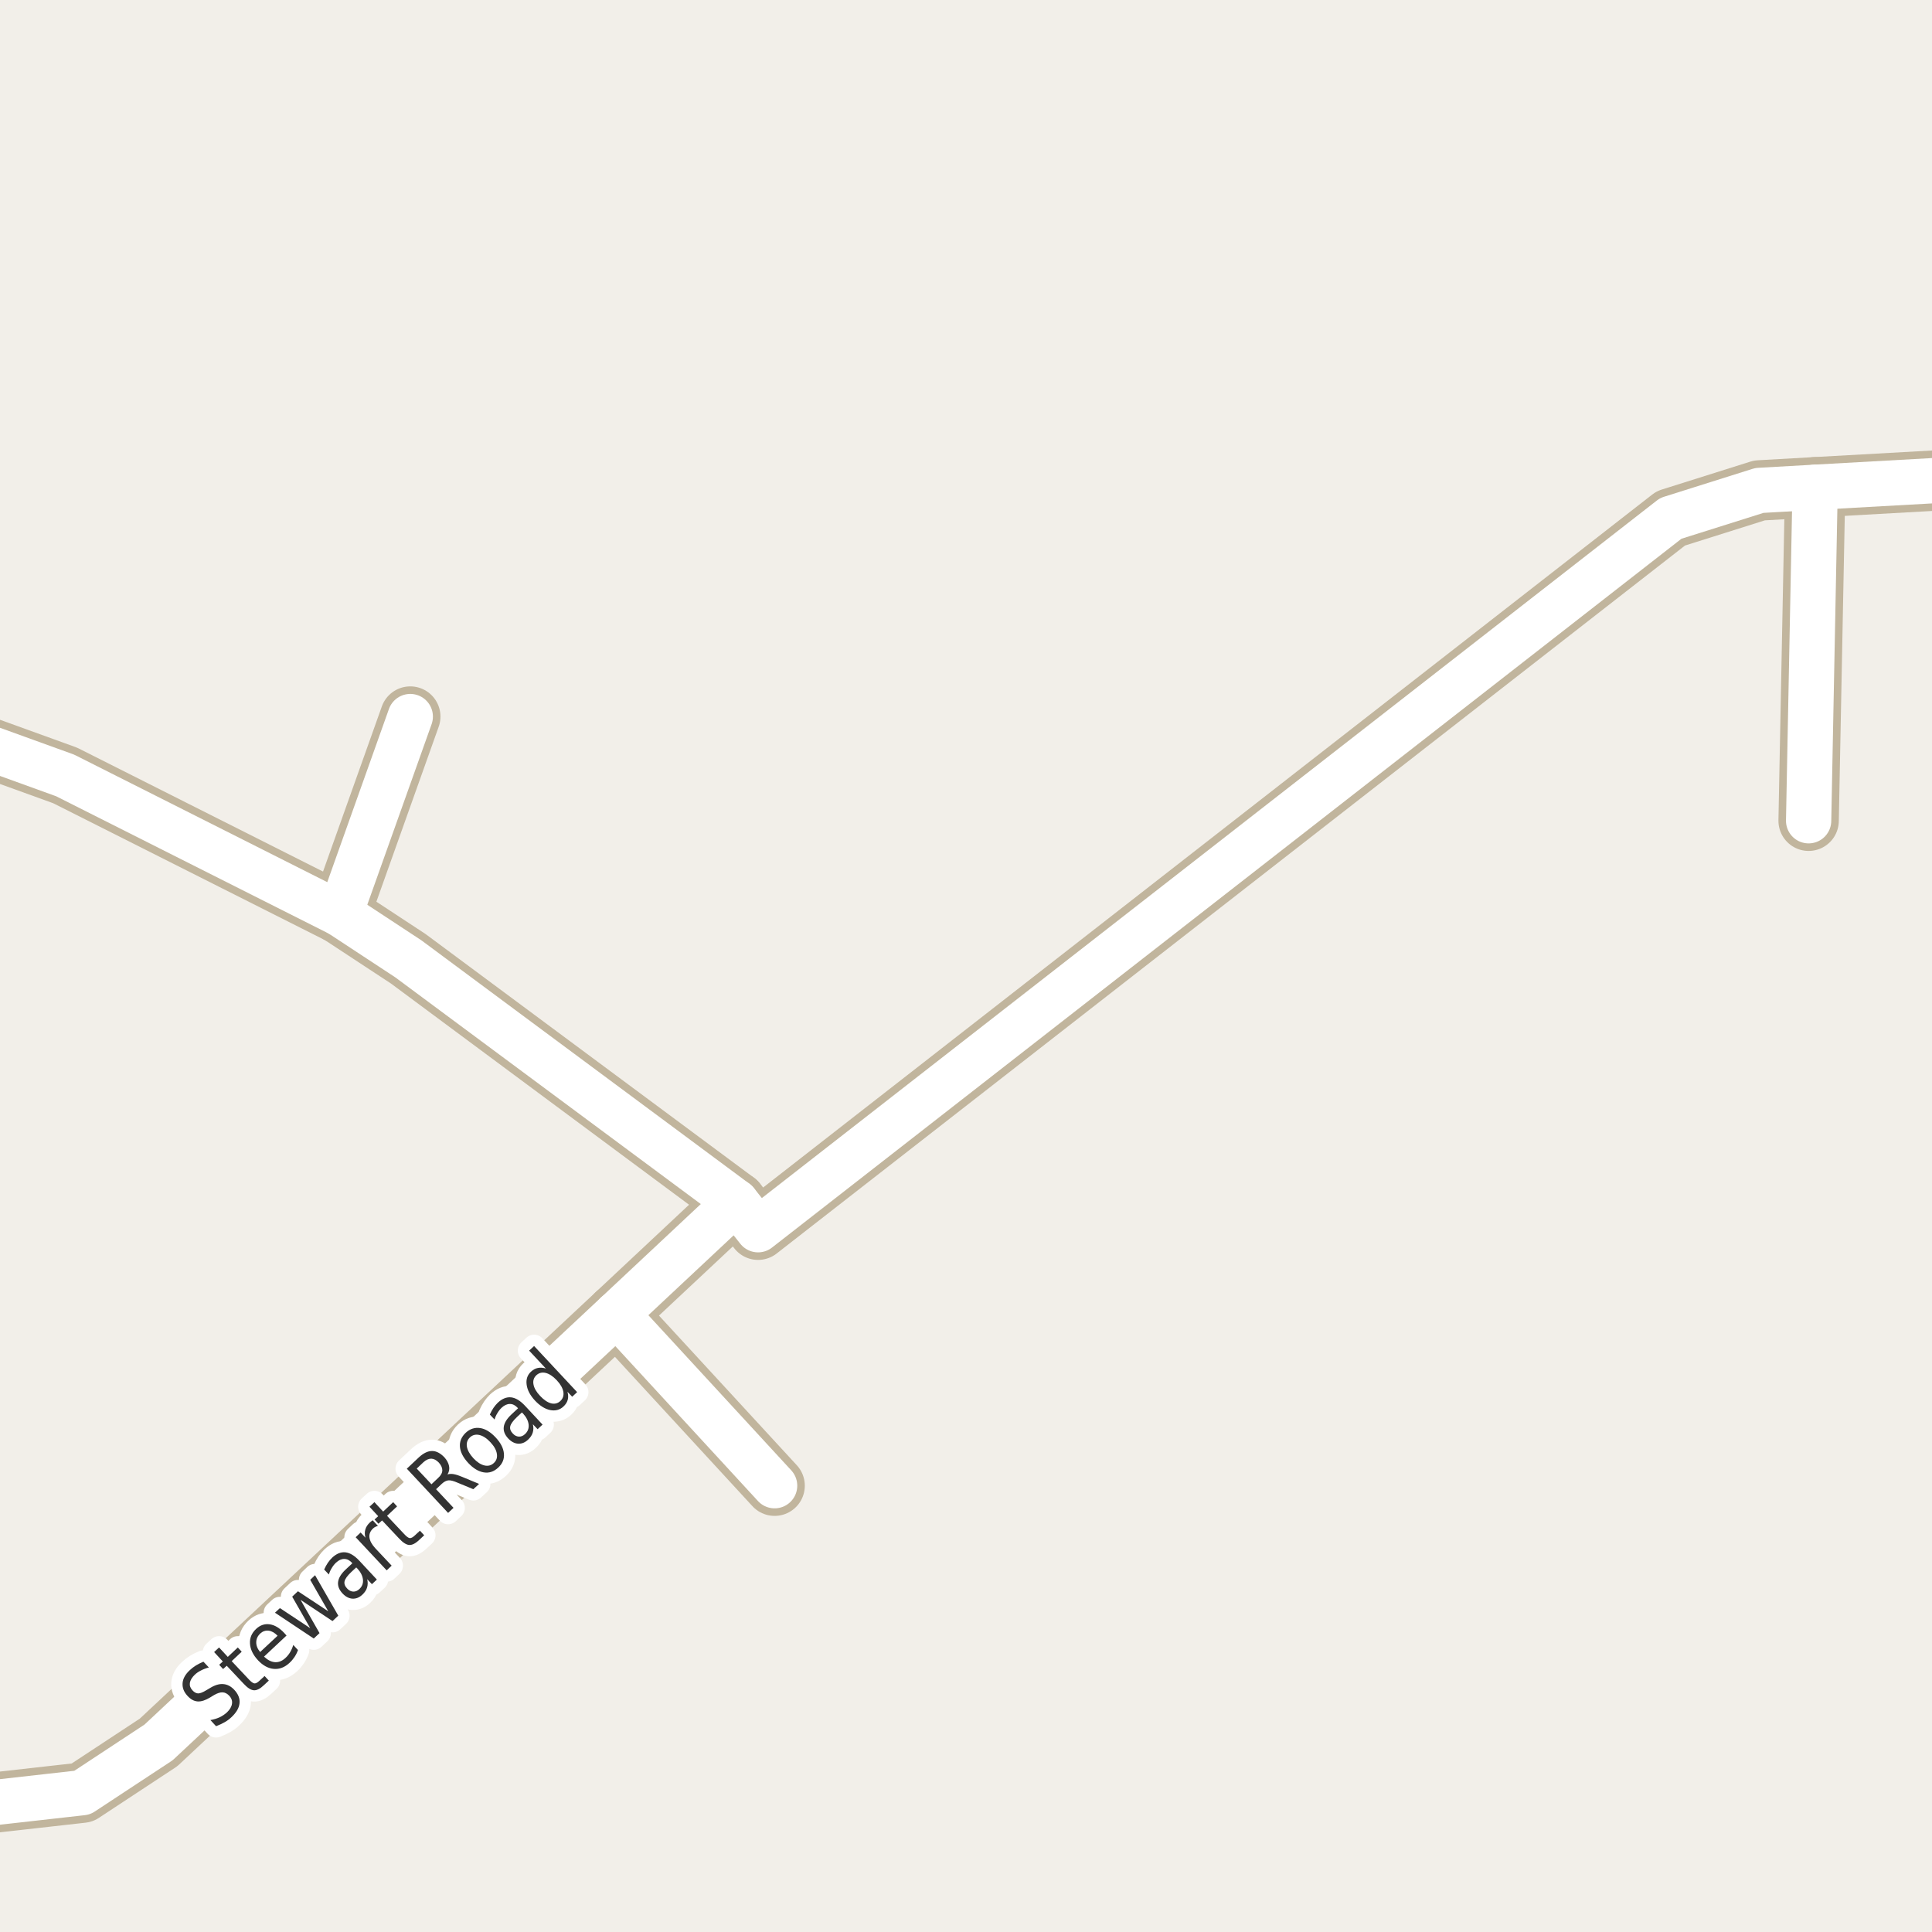 <?xml version="1.0" encoding="UTF-8"?>
<svg xmlns="http://www.w3.org/2000/svg" xmlns:xlink="http://www.w3.org/1999/xlink" width="256pt" height="256pt" viewBox="0 0 256 256" version="1.1">
<g id="surface2">
<rect x="0" y="0" width="256" height="256" style="fill:rgb(94.902%,93.725%,91.373%);fill-opacity:1;stroke:none;"/>
<path style=" stroke:none;fill-rule:evenodd;fill:rgb(60%,70.196%,80%);fill-opacity:1;" d="M -4 -4 L 259 -4 L 259 259 L 259 -4 Z M -4 -4 "/>
<path style="fill:none;stroke-width:1;stroke-linecap:round;stroke-linejoin:round;stroke:rgb(70.196%,77.647%,83.137%);stroke-opacity:1;stroke-miterlimit:10;" d="M -4 -4 L 259 -4 L 259 259 L 259 -4 L -4 -4 "/>
<path style="fill:none;stroke-width:8;stroke-linecap:round;stroke-linejoin:round;stroke:rgb(75.686%,70.98%,61.569%);stroke-opacity:1;stroke-miterlimit:10;" d="M 45.051 121.098 L 54.363 94.949 "/>
<path style="fill:none;stroke-width:8;stroke-linecap:round;stroke-linejoin:round;stroke:rgb(75.686%,70.98%,61.569%);stroke-opacity:1;stroke-miterlimit:10;" d="M 81.691 174.113 L 102.641 196.863 "/>
<path style="fill:none;stroke-width:8;stroke-linecap:round;stroke-linejoin:round;stroke:rgb(75.686%,70.98%,61.569%);stroke-opacity:1;stroke-miterlimit:10;" d="M 240.516 64.566 L 239.652 108.754 "/>
<path style="fill:none;stroke-width:8;stroke-linecap:round;stroke-linejoin:round;stroke:rgb(75.686%,70.98%,61.569%);stroke-opacity:1;stroke-miterlimit:10;" d="M 97.535 159.277 L 81.691 174.113 L 21.012 230.879 L 10.898 237.539 L -2.266 239.02 "/>
<path style="fill:none;stroke-width:8;stroke-linecap:round;stroke-linejoin:round;stroke:rgb(75.686%,70.98%,61.569%);stroke-opacity:1;stroke-miterlimit:10;" d="M -9 96.371 L 8.633 102.75 L 45.051 121.098 L 54.109 127.051 L 97.535 159.277 L 100.449 162.945 L 221.383 68.688 L 233.129 64.984 L 240.516 64.566 L 264 63.254 "/>
<path style="fill:none;stroke-width:6;stroke-linecap:round;stroke-linejoin:round;stroke:rgb(100%,100%,100%);stroke-opacity:1;stroke-miterlimit:10;" d="M 45.051 121.098 L 54.363 94.949 "/>
<path style="fill:none;stroke-width:6;stroke-linecap:round;stroke-linejoin:round;stroke:rgb(100%,100%,100%);stroke-opacity:1;stroke-miterlimit:10;" d="M 81.691 174.113 L 102.641 196.863 "/>
<path style="fill:none;stroke-width:6;stroke-linecap:round;stroke-linejoin:round;stroke:rgb(100%,100%,100%);stroke-opacity:1;stroke-miterlimit:10;" d="M 240.516 64.566 L 239.652 108.754 "/>
<path style="fill:none;stroke-width:6;stroke-linecap:round;stroke-linejoin:round;stroke:rgb(100%,100%,100%);stroke-opacity:1;stroke-miterlimit:10;" d="M 97.535 159.277 L 81.691 174.113 L 21.012 230.879 L 10.898 237.539 L -2.266 239.02 "/>
<path style="fill:none;stroke-width:6;stroke-linecap:round;stroke-linejoin:round;stroke:rgb(100%,100%,100%);stroke-opacity:1;stroke-miterlimit:10;" d="M -9 96.371 L 8.633 102.75 L 45.051 121.098 L 54.109 127.051 L 97.535 159.277 L 100.449 162.945 L 221.383 68.688 L 233.129 64.984 L 240.516 64.566 L 264 63.254 "/>
<path style="fill:none;stroke-width:3;stroke-linecap:round;stroke-linejoin:round;stroke:rgb(100%,100%,100%);stroke-opacity:1;stroke-miterlimit:10;" d="M 26.957 220.184 L 27.676 220.949 C 27.27 221.055 26.918 221.191 26.613 221.355 C 26.301 221.512 26.035 221.695 25.816 221.902 C 25.434 222.27 25.215 222.633 25.16 222.996 C 25.109 223.352 25.223 223.68 25.504 223.98 C 25.746 224.242 25.996 224.379 26.254 224.387 C 26.516 224.387 26.887 224.242 27.363 223.949 L 27.863 223.652 C 28.496 223.27 29.074 223.102 29.598 223.152 C 30.129 223.195 30.613 223.449 31.051 223.918 C 31.582 224.492 31.809 225.086 31.738 225.699 C 31.676 226.316 31.316 226.93 30.66 227.543 C 30.41 227.785 30.113 228.004 29.77 228.199 C 29.426 228.398 29.043 228.574 28.629 228.73 L 27.879 227.918 C 28.34 227.836 28.746 227.711 29.113 227.543 C 29.477 227.367 29.793 227.152 30.066 226.902 C 30.461 226.527 30.684 226.148 30.738 225.762 C 30.801 225.379 30.68 225.023 30.379 224.699 C 30.105 224.41 29.816 224.258 29.504 224.246 C 29.191 224.227 28.809 224.348 28.363 224.605 L 27.848 224.918 C 27.215 225.305 26.66 225.48 26.191 225.449 C 25.715 225.418 25.266 225.176 24.848 224.715 C 24.371 224.207 24.152 223.648 24.191 223.043 C 24.234 222.441 24.547 221.867 25.129 221.324 C 25.379 221.086 25.656 220.871 25.957 220.684 C 26.262 220.496 26.594 220.332 26.957 220.184 Z M 29.027 218.297 L 30.184 219.547 L 31.512 218.297 L 32.027 218.859 L 30.699 220.109 L 32.934 222.484 C 33.266 222.852 33.527 223.043 33.715 223.062 C 33.902 223.074 34.129 222.949 34.402 222.688 L 35.059 222.078 L 35.621 222.688 L 34.965 223.297 C 34.465 223.777 34.016 224 33.621 223.969 C 33.234 223.938 32.789 223.648 32.277 223.094 L 30.043 220.719 L 29.559 221.156 L 29.043 220.594 L 29.527 220.156 L 28.371 218.906 Z M 37.641 216.355 L 37.969 216.715 L 34.984 219.512 C 35.477 219.973 35.957 220.215 36.438 220.246 C 36.926 220.277 37.383 220.098 37.812 219.699 C 38.062 219.473 38.27 219.215 38.438 218.934 C 38.613 218.645 38.754 218.32 38.859 217.965 L 39.484 218.637 C 39.367 218.973 39.211 219.285 39.016 219.574 C 38.828 219.855 38.609 220.113 38.359 220.34 C 37.723 220.934 37.031 221.199 36.281 221.137 C 35.543 221.074 34.844 220.695 34.188 219.996 C 33.523 219.277 33.168 218.543 33.125 217.793 C 33.074 217.043 33.344 216.395 33.938 215.84 C 34.469 215.34 35.07 215.137 35.734 215.23 C 36.391 215.324 37.023 215.699 37.641 216.355 Z M 36.781 216.746 C 36.406 216.352 36.016 216.129 35.609 216.074 C 35.195 216.023 34.824 216.145 34.5 216.434 C 34.137 216.777 33.953 217.168 33.953 217.605 C 33.945 218.043 34.117 218.477 34.469 218.902 Z M 36.434 213.691 L 37.09 213.082 L 41.105 215.738 L 38.715 211.566 L 39.48 210.848 L 43.496 213.504 L 41.105 209.332 L 41.746 208.723 L 44.824 214.082 L 44.059 214.801 L 39.824 211.988 L 42.34 216.395 L 41.574 217.113 Z M 46.547 208.301 C 46.027 208.793 45.73 209.203 45.656 209.535 C 45.586 209.859 45.699 210.176 46 210.488 C 46.227 210.738 46.492 210.875 46.797 210.895 C 47.098 210.906 47.375 210.793 47.625 210.551 C 47.988 210.207 48.145 209.793 48.094 209.301 C 48.039 208.812 47.801 208.332 47.375 207.863 L 47.203 207.691 Z M 47.594 206.785 L 49.938 209.301 L 49.281 209.91 L 48.656 209.254 C 48.75 209.652 48.742 210.016 48.641 210.348 C 48.547 210.684 48.336 211 48.016 211.301 C 47.617 211.676 47.18 211.855 46.703 211.832 C 46.234 211.801 45.797 211.574 45.391 211.145 C 44.934 210.656 44.734 210.152 44.797 209.629 C 44.859 209.098 45.188 208.551 45.781 207.988 L 46.688 207.145 L 46.625 207.066 C 46.312 206.734 45.977 206.566 45.609 206.566 C 45.234 206.566 44.871 206.734 44.516 207.066 C 44.297 207.277 44.109 207.516 43.953 207.785 C 43.789 208.047 43.664 208.328 43.578 208.629 L 42.953 207.973 C 43.102 207.641 43.262 207.344 43.438 207.082 C 43.617 206.824 43.809 206.594 44.016 206.395 C 44.59 205.863 45.172 205.629 45.766 205.691 C 46.359 205.754 46.969 206.121 47.594 206.785 Z M 50.082 202.191 C 49.957 202.223 49.844 202.266 49.738 202.316 C 49.625 202.371 49.52 202.441 49.426 202.535 C 49.051 202.891 48.895 203.293 48.957 203.738 C 49.012 204.176 49.266 204.645 49.723 205.145 L 51.895 207.457 L 51.238 208.082 L 47.129 203.691 L 47.785 203.066 L 48.426 203.754 C 48.312 203.359 48.309 202.996 48.41 202.66 C 48.504 202.328 48.707 202.016 49.02 201.723 C 49.062 201.684 49.113 201.641 49.176 201.598 C 49.238 201.547 49.309 201.496 49.379 201.441 Z M 49.613 199.043 L 50.77 200.293 L 52.098 199.043 L 52.613 199.605 L 51.285 200.855 L 53.52 203.23 C 53.852 203.598 54.113 203.789 54.301 203.809 C 54.488 203.82 54.715 203.695 54.988 203.434 L 55.645 202.824 L 56.207 203.434 L 55.551 204.043 C 55.051 204.523 54.602 204.746 54.207 204.715 C 53.82 204.684 53.375 204.395 52.863 203.84 L 50.629 201.465 L 50.145 201.902 L 49.629 201.34 L 50.113 200.902 L 48.957 199.652 Z M 59.297 195.375 C 59.516 195.293 59.781 195.277 60.094 195.328 C 60.414 195.383 60.805 195.508 61.266 195.703 L 63.484 196.625 L 62.719 197.328 L 60.641 196.469 C 60.098 196.23 59.688 196.125 59.406 196.156 C 59.125 196.188 58.844 196.336 58.562 196.594 L 57.781 197.328 L 60.094 199.797 L 59.375 200.469 L 53.906 194.609 L 55.516 193.094 C 56.133 192.531 56.715 192.258 57.266 192.266 C 57.809 192.266 58.352 192.547 58.891 193.109 C 59.223 193.484 59.426 193.867 59.5 194.25 C 59.582 194.625 59.516 195 59.297 195.375 Z M 55.219 194.594 L 57.172 196.672 L 58.062 195.828 C 58.418 195.508 58.602 195.172 58.609 194.828 C 58.609 194.484 58.453 194.141 58.141 193.797 C 57.82 193.465 57.492 193.293 57.156 193.281 C 56.812 193.273 56.465 193.43 56.109 193.75 Z M 62.273 190.457 C 61.922 190.793 61.785 191.203 61.867 191.691 C 61.953 192.184 62.238 192.691 62.727 193.223 C 63.219 193.746 63.699 194.062 64.18 194.176 C 64.668 194.293 65.09 194.184 65.445 193.848 C 65.789 193.527 65.918 193.121 65.836 192.629 C 65.762 192.141 65.48 191.637 64.992 191.113 C 64.5 190.582 64.012 190.262 63.523 190.145 C 63.035 190.031 62.617 190.137 62.273 190.457 Z M 61.711 189.848 C 62.273 189.328 62.91 189.121 63.617 189.223 C 64.312 189.328 65 189.746 65.68 190.473 C 66.344 191.184 66.711 191.895 66.773 192.613 C 66.836 193.324 66.586 193.938 66.023 194.457 C 65.449 195 64.809 195.215 64.102 195.098 C 63.406 194.984 62.723 194.574 62.055 193.863 C 61.379 193.137 61.008 192.422 60.945 191.723 C 60.883 191.016 61.141 190.391 61.711 189.848 Z M 68.5 187.766 C 67.98 188.258 67.684 188.668 67.609 189 C 67.539 189.324 67.652 189.641 67.953 189.953 C 68.18 190.203 68.445 190.34 68.75 190.359 C 69.051 190.371 69.328 190.258 69.578 190.016 C 69.941 189.672 70.098 189.258 70.047 188.766 C 69.992 188.277 69.754 187.797 69.328 187.328 L 69.156 187.156 Z M 69.547 186.25 L 71.891 188.766 L 71.234 189.375 L 70.609 188.719 C 70.703 189.117 70.695 189.48 70.594 189.812 C 70.5 190.148 70.289 190.465 69.969 190.766 C 69.57 191.141 69.133 191.32 68.656 191.297 C 68.188 191.266 67.75 191.039 67.344 190.609 C 66.887 190.121 66.688 189.617 66.75 189.094 C 66.812 188.562 67.141 188.016 67.734 187.453 L 68.641 186.609 L 68.578 186.531 C 68.266 186.199 67.93 186.031 67.562 186.031 C 67.188 186.031 66.824 186.199 66.469 186.531 C 66.25 186.742 66.062 186.98 65.906 187.25 C 65.742 187.512 65.617 187.793 65.531 188.094 L 64.906 187.438 C 65.055 187.105 65.215 186.809 65.391 186.547 C 65.57 186.289 65.762 186.059 65.969 185.859 C 66.543 185.328 67.125 185.094 67.719 185.156 C 68.312 185.219 68.922 185.586 69.547 186.25 Z M 72.332 181.34 L 70.113 178.965 L 70.77 178.355 L 76.473 184.465 L 75.816 185.074 L 75.191 184.418 C 75.305 184.816 75.316 185.176 75.223 185.496 C 75.137 185.809 74.949 186.102 74.66 186.371 C 74.18 186.82 73.59 186.977 72.895 186.84 C 72.207 186.695 71.543 186.277 70.895 185.59 C 70.25 184.895 69.879 184.195 69.785 183.496 C 69.684 182.789 69.871 182.211 70.348 181.762 C 70.641 181.492 70.949 181.324 71.27 181.262 C 71.594 181.191 71.949 181.215 72.332 181.34 Z M 71.566 184.965 C 72.066 185.496 72.551 185.824 73.02 185.949 C 73.496 186.066 73.91 185.961 74.254 185.637 C 74.598 185.316 74.727 184.91 74.645 184.418 C 74.559 183.93 74.27 183.418 73.77 182.887 C 73.27 182.355 72.777 182.035 72.301 181.918 C 71.824 181.805 71.41 181.91 71.066 182.23 C 70.723 182.555 70.598 182.961 70.691 183.449 C 70.777 183.93 71.066 184.434 71.566 184.965 Z M 71.566 184.965 "/>
<path style=" stroke:none;fill-rule:evenodd;fill:rgb(20%,20%,20%);fill-opacity:1;" d="M 26.957 220.184 L 27.676 220.949 C 27.27 221.055 26.918 221.191 26.613 221.355 C 26.301 221.512 26.035 221.695 25.816 221.902 C 25.434 222.27 25.215 222.633 25.16 222.996 C 25.109 223.352 25.223 223.68 25.504 223.98 C 25.746 224.242 25.996 224.379 26.254 224.387 C 26.516 224.387 26.887 224.242 27.363 223.949 L 27.863 223.652 C 28.496 223.27 29.074 223.102 29.598 223.152 C 30.129 223.195 30.613 223.449 31.051 223.918 C 31.582 224.492 31.809 225.086 31.738 225.699 C 31.676 226.316 31.316 226.93 30.66 227.543 C 30.41 227.785 30.113 228.004 29.77 228.199 C 29.426 228.398 29.043 228.574 28.629 228.73 L 27.879 227.918 C 28.34 227.836 28.746 227.711 29.113 227.543 C 29.477 227.367 29.793 227.152 30.066 226.902 C 30.461 226.527 30.684 226.148 30.738 225.762 C 30.801 225.379 30.68 225.023 30.379 224.699 C 30.105 224.41 29.816 224.258 29.504 224.246 C 29.191 224.227 28.809 224.348 28.363 224.605 L 27.848 224.918 C 27.215 225.305 26.66 225.48 26.191 225.449 C 25.715 225.418 25.266 225.176 24.848 224.715 C 24.371 224.207 24.152 223.648 24.191 223.043 C 24.234 222.441 24.547 221.867 25.129 221.324 C 25.379 221.086 25.656 220.871 25.957 220.684 C 26.262 220.496 26.594 220.332 26.957 220.184 Z M 29.027 218.297 L 30.184 219.547 L 31.512 218.297 L 32.027 218.859 L 30.699 220.109 L 32.934 222.484 C 33.266 222.852 33.527 223.043 33.715 223.062 C 33.902 223.074 34.129 222.949 34.402 222.688 L 35.059 222.078 L 35.621 222.688 L 34.965 223.297 C 34.465 223.777 34.016 224 33.621 223.969 C 33.234 223.938 32.789 223.648 32.277 223.094 L 30.043 220.719 L 29.559 221.156 L 29.043 220.594 L 29.527 220.156 L 28.371 218.906 Z M 37.641 216.355 L 37.969 216.715 L 34.984 219.512 C 35.477 219.973 35.957 220.215 36.438 220.246 C 36.926 220.277 37.383 220.098 37.812 219.699 C 38.062 219.473 38.27 219.215 38.438 218.934 C 38.613 218.645 38.754 218.32 38.859 217.965 L 39.484 218.637 C 39.367 218.973 39.211 219.285 39.016 219.574 C 38.828 219.855 38.609 220.113 38.359 220.34 C 37.723 220.934 37.031 221.199 36.281 221.137 C 35.543 221.074 34.844 220.695 34.188 219.996 C 33.523 219.277 33.168 218.543 33.125 217.793 C 33.074 217.043 33.344 216.395 33.938 215.84 C 34.469 215.34 35.07 215.137 35.734 215.23 C 36.391 215.324 37.023 215.699 37.641 216.355 Z M 36.781 216.746 C 36.406 216.352 36.016 216.129 35.609 216.074 C 35.195 216.023 34.824 216.145 34.5 216.434 C 34.137 216.777 33.953 217.168 33.953 217.605 C 33.945 218.043 34.117 218.477 34.469 218.902 Z M 36.434 213.691 L 37.09 213.082 L 41.105 215.738 L 38.715 211.566 L 39.48 210.848 L 43.496 213.504 L 41.105 209.332 L 41.746 208.723 L 44.824 214.082 L 44.059 214.801 L 39.824 211.988 L 42.34 216.395 L 41.574 217.113 Z M 46.547 208.301 C 46.027 208.793 45.73 209.203 45.656 209.535 C 45.586 209.859 45.699 210.176 46 210.488 C 46.227 210.738 46.492 210.875 46.797 210.895 C 47.098 210.906 47.375 210.793 47.625 210.551 C 47.988 210.207 48.145 209.793 48.094 209.301 C 48.039 208.812 47.801 208.332 47.375 207.863 L 47.203 207.691 Z M 47.594 206.785 L 49.938 209.301 L 49.281 209.91 L 48.656 209.254 C 48.75 209.652 48.742 210.016 48.641 210.348 C 48.547 210.684 48.336 211 48.016 211.301 C 47.617 211.676 47.18 211.855 46.703 211.832 C 46.234 211.801 45.797 211.574 45.391 211.145 C 44.934 210.656 44.734 210.152 44.797 209.629 C 44.859 209.098 45.188 208.551 45.781 207.988 L 46.688 207.145 L 46.625 207.066 C 46.312 206.734 45.977 206.566 45.609 206.566 C 45.234 206.566 44.871 206.734 44.516 207.066 C 44.297 207.277 44.109 207.516 43.953 207.785 C 43.789 208.047 43.664 208.328 43.578 208.629 L 42.953 207.973 C 43.102 207.641 43.262 207.344 43.438 207.082 C 43.617 206.824 43.809 206.594 44.016 206.395 C 44.59 205.863 45.172 205.629 45.766 205.691 C 46.359 205.754 46.969 206.121 47.594 206.785 Z M 50.082 202.191 C 49.957 202.223 49.844 202.266 49.738 202.316 C 49.625 202.371 49.52 202.441 49.426 202.535 C 49.051 202.891 48.895 203.293 48.957 203.738 C 49.012 204.176 49.266 204.645 49.723 205.145 L 51.895 207.457 L 51.238 208.082 L 47.129 203.691 L 47.785 203.066 L 48.426 203.754 C 48.312 203.359 48.309 202.996 48.41 202.66 C 48.504 202.328 48.707 202.016 49.02 201.723 C 49.062 201.684 49.113 201.641 49.176 201.598 C 49.238 201.547 49.309 201.496 49.379 201.441 Z M 49.613 199.043 L 50.77 200.293 L 52.098 199.043 L 52.613 199.605 L 51.285 200.855 L 53.52 203.23 C 53.852 203.598 54.113 203.789 54.301 203.809 C 54.488 203.82 54.715 203.695 54.988 203.434 L 55.645 202.824 L 56.207 203.434 L 55.551 204.043 C 55.051 204.523 54.602 204.746 54.207 204.715 C 53.82 204.684 53.375 204.395 52.863 203.84 L 50.629 201.465 L 50.145 201.902 L 49.629 201.34 L 50.113 200.902 L 48.957 199.652 Z M 59.297 195.375 C 59.516 195.293 59.781 195.277 60.094 195.328 C 60.414 195.383 60.805 195.508 61.266 195.703 L 63.484 196.625 L 62.719 197.328 L 60.641 196.469 C 60.098 196.23 59.688 196.125 59.406 196.156 C 59.125 196.188 58.844 196.336 58.562 196.594 L 57.781 197.328 L 60.094 199.797 L 59.375 200.469 L 53.906 194.609 L 55.516 193.094 C 56.133 192.531 56.715 192.258 57.266 192.266 C 57.809 192.266 58.352 192.547 58.891 193.109 C 59.223 193.484 59.426 193.867 59.5 194.25 C 59.582 194.625 59.516 195 59.297 195.375 Z M 55.219 194.594 L 57.172 196.672 L 58.062 195.828 C 58.418 195.508 58.602 195.172 58.609 194.828 C 58.609 194.484 58.453 194.141 58.141 193.797 C 57.82 193.465 57.492 193.293 57.156 193.281 C 56.812 193.273 56.465 193.43 56.109 193.75 Z M 62.273 190.457 C 61.922 190.793 61.785 191.203 61.867 191.691 C 61.953 192.184 62.238 192.691 62.727 193.223 C 63.219 193.746 63.699 194.062 64.18 194.176 C 64.668 194.293 65.09 194.184 65.445 193.848 C 65.789 193.527 65.918 193.121 65.836 192.629 C 65.762 192.141 65.48 191.637 64.992 191.113 C 64.5 190.582 64.012 190.262 63.523 190.145 C 63.035 190.031 62.617 190.137 62.273 190.457 Z M 61.711 189.848 C 62.273 189.328 62.91 189.121 63.617 189.223 C 64.312 189.328 65 189.746 65.68 190.473 C 66.344 191.184 66.711 191.895 66.773 192.613 C 66.836 193.324 66.586 193.938 66.023 194.457 C 65.449 195 64.809 195.215 64.102 195.098 C 63.406 194.984 62.723 194.574 62.055 193.863 C 61.379 193.137 61.008 192.422 60.945 191.723 C 60.883 191.016 61.141 190.391 61.711 189.848 Z M 68.5 187.766 C 67.98 188.258 67.684 188.668 67.609 189 C 67.539 189.324 67.652 189.641 67.953 189.953 C 68.18 190.203 68.445 190.34 68.75 190.359 C 69.051 190.371 69.328 190.258 69.578 190.016 C 69.941 189.672 70.098 189.258 70.047 188.766 C 69.992 188.277 69.754 187.797 69.328 187.328 L 69.156 187.156 Z M 69.547 186.25 L 71.891 188.766 L 71.234 189.375 L 70.609 188.719 C 70.703 189.117 70.695 189.48 70.594 189.812 C 70.5 190.148 70.289 190.465 69.969 190.766 C 69.57 191.141 69.133 191.32 68.656 191.297 C 68.188 191.266 67.75 191.039 67.344 190.609 C 66.887 190.121 66.688 189.617 66.75 189.094 C 66.812 188.562 67.141 188.016 67.734 187.453 L 68.641 186.609 L 68.578 186.531 C 68.266 186.199 67.93 186.031 67.562 186.031 C 67.188 186.031 66.824 186.199 66.469 186.531 C 66.25 186.742 66.062 186.98 65.906 187.25 C 65.742 187.512 65.617 187.793 65.531 188.094 L 64.906 187.438 C 65.055 187.105 65.215 186.809 65.391 186.547 C 65.57 186.289 65.762 186.059 65.969 185.859 C 66.543 185.328 67.125 185.094 67.719 185.156 C 68.312 185.219 68.922 185.586 69.547 186.25 Z M 72.332 181.34 L 70.113 178.965 L 70.77 178.355 L 76.473 184.465 L 75.816 185.074 L 75.191 184.418 C 75.305 184.816 75.316 185.176 75.223 185.496 C 75.137 185.809 74.949 186.102 74.66 186.371 C 74.18 186.82 73.59 186.977 72.895 186.84 C 72.207 186.695 71.543 186.277 70.895 185.59 C 70.25 184.895 69.879 184.195 69.785 183.496 C 69.684 182.789 69.871 182.211 70.348 181.762 C 70.641 181.492 70.949 181.324 71.27 181.262 C 71.594 181.191 71.949 181.215 72.332 181.34 Z M 71.566 184.965 C 72.066 185.496 72.551 185.824 73.02 185.949 C 73.496 186.066 73.91 185.961 74.254 185.637 C 74.598 185.316 74.727 184.91 74.645 184.418 C 74.559 183.93 74.27 183.418 73.77 182.887 C 73.27 182.355 72.777 182.035 72.301 181.918 C 71.824 181.805 71.41 181.91 71.066 182.23 C 70.723 182.555 70.598 182.961 70.691 183.449 C 70.777 183.93 71.066 184.434 71.566 184.965 Z M 71.566 184.965 "/>
</g>
</svg>

